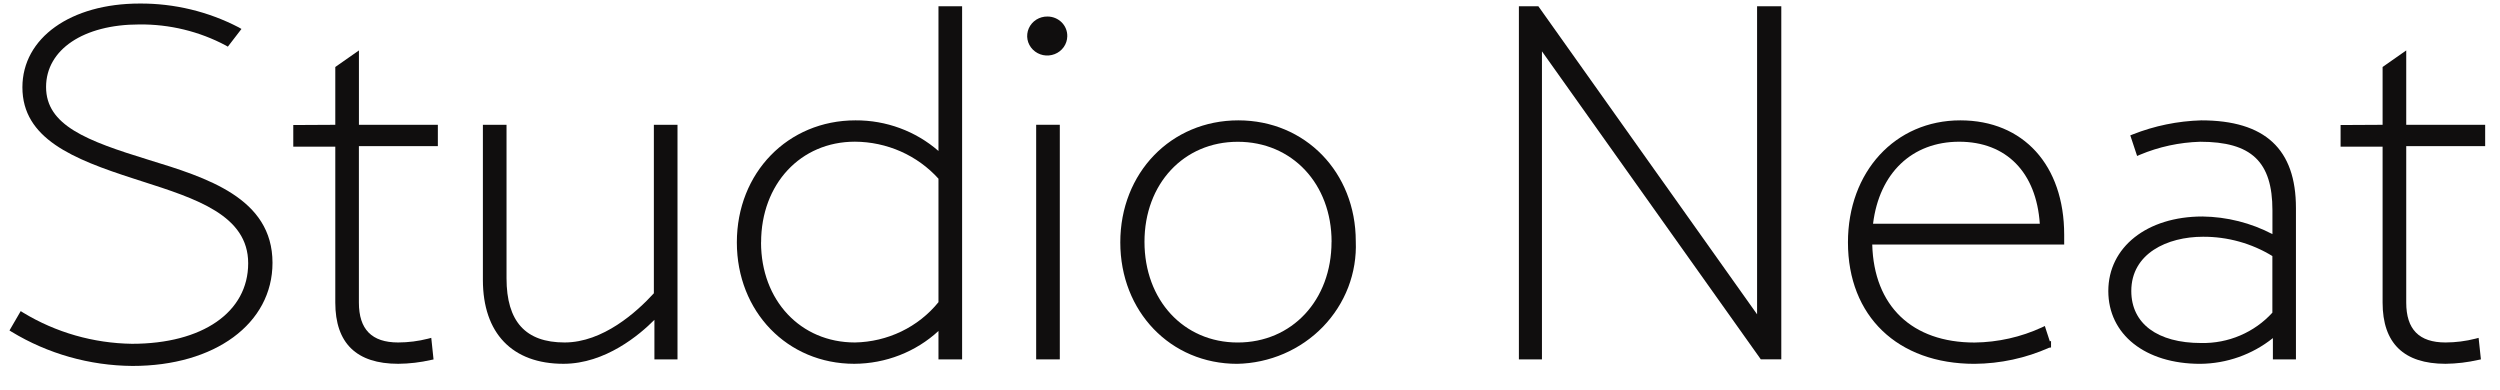 <svg width="77" height="12" viewBox="0 0 77 12" fill="none" xmlns="http://www.w3.org/2000/svg">
<path d="M32.263 0.509C32.141 0.507 32.021 0.541 31.918 0.605C31.816 0.67 31.735 0.763 31.687 0.872C31.639 0.981 31.625 1.102 31.647 1.219C31.669 1.335 31.727 1.443 31.812 1.528C31.897 1.613 32.006 1.672 32.126 1.697C32.245 1.722 32.37 1.711 32.483 1.667C32.596 1.624 32.694 1.548 32.763 1.45C32.833 1.352 32.87 1.236 32.872 1.118C32.874 1.038 32.86 0.96 32.83 0.886C32.8 0.812 32.756 0.745 32.699 0.688C32.642 0.632 32.575 0.587 32.5 0.556C32.425 0.525 32.344 0.509 32.263 0.509V0.509Z" fill="#100E0E"/>
<path d="M8.393 8.095C8.393 6.096 6.364 5.471 4.571 4.921C2.666 4.335 1.419 3.861 1.419 2.679C1.419 1.528 2.572 0.753 4.289 0.753C5.22 0.743 6.137 0.966 6.954 1.4L7.018 1.437L7.437 0.892L7.355 0.844C6.417 0.356 5.368 0.103 4.304 0.109C2.175 0.109 0.69 1.169 0.69 2.689C0.69 4.269 2.245 4.898 4.122 5.503L4.357 5.579C6.047 6.12 7.644 6.632 7.644 8.109C7.644 9.615 6.238 10.589 4.064 10.589C2.878 10.572 1.72 10.24 0.714 9.63L0.638 9.582L0.292 10.178L0.359 10.22C1.475 10.897 2.762 11.261 4.077 11.271C6.619 11.273 8.393 9.967 8.393 8.095Z" fill="#100E0E"/>
<path d="M13.279 11.086L13.353 11.071L13.283 10.406L13.187 10.431C12.886 10.508 12.575 10.547 12.264 10.548C11.45 10.548 11.054 10.146 11.054 9.319V4.5H13.486V3.843H11.055V1.553L10.327 2.063V3.844L9.033 3.851V4.518H10.327V9.319C10.327 10.571 10.98 11.205 12.265 11.205C12.607 11.202 12.947 11.162 13.279 11.086V11.086Z" fill="#100E0E"/>
<path d="M20.156 9.851V11.069H20.867V3.843H20.139V9.033C19.611 9.611 18.57 10.548 17.389 10.548C16.186 10.548 15.601 9.901 15.601 8.571V3.843H14.873V8.622C14.873 10.263 15.777 11.205 17.354 11.205C18.647 11.205 19.705 10.306 20.156 9.851Z" fill="#100E0E"/>
<path d="M26.312 11.205C27.277 11.201 28.205 10.84 28.905 10.194V11.069H29.633V0.194H28.905V4.65C28.203 4.038 27.291 3.701 26.348 3.707C24.266 3.707 22.695 5.322 22.695 7.465C22.695 9.597 24.25 11.205 26.312 11.205ZM23.442 7.465C23.442 5.668 24.657 4.364 26.331 4.364C26.819 4.366 27.3 4.469 27.744 4.665C28.188 4.862 28.583 5.148 28.905 5.504V9.307C28.597 9.687 28.207 9.995 27.762 10.209C27.316 10.424 26.828 10.539 26.331 10.548C24.656 10.548 23.44 9.252 23.44 7.465H23.442Z" fill="#100E0E"/>
<path d="M32.642 3.843H31.914V11.069H32.642V3.843Z" fill="#100E0E"/>
<path d="M38.14 3.707C36.068 3.707 34.505 5.323 34.505 7.465C34.505 9.598 36.053 11.206 38.105 11.206C38.601 11.196 39.091 11.09 39.544 10.894C39.998 10.698 40.407 10.416 40.747 10.065C41.087 9.713 41.352 9.299 41.526 8.847C41.699 8.395 41.778 7.913 41.758 7.431C41.758 5.309 40.203 3.707 38.14 3.707ZM41.011 7.448C41.011 9.245 39.795 10.549 38.121 10.549C36.457 10.549 35.25 9.245 35.25 7.448C35.25 5.662 36.459 4.367 38.121 4.367C39.797 4.365 41.013 5.662 41.013 7.448H41.011Z" fill="#100E0E"/>
<path d="M47.492 1.581L54.207 11.031L54.232 11.067H54.864V0.194H54.118V9.681L47.407 0.229L47.382 0.194H46.782V11.069H47.492V1.581Z" fill="#100E0E"/>
<path d="M60.378 3.707C58.373 3.707 56.917 5.288 56.917 7.465C56.917 9.738 58.447 11.206 60.815 11.206C61.608 11.2 62.392 11.031 63.113 10.71L63.172 10.702V10.499L63.136 10.517C63.105 10.425 63.056 10.271 63.01 10.132L62.982 10.041L62.895 10.082C62.245 10.382 61.535 10.542 60.816 10.55C58.888 10.55 57.716 9.424 57.665 7.532H63.577V7.229C63.576 5.089 62.32 3.707 60.378 3.707ZM57.69 6.89C57.882 5.329 58.892 4.365 60.343 4.365C61.793 4.365 62.718 5.306 62.826 6.89H57.69Z" fill="#100E0E"/>
<path d="M67.798 3.707C67.073 3.728 66.357 3.875 65.685 4.141L65.613 4.17L65.823 4.804L65.908 4.767C66.495 4.521 67.125 4.385 67.764 4.366C69.344 4.366 69.991 4.979 69.991 6.479V7.211C69.328 6.864 68.589 6.678 67.836 6.668C66.128 6.668 64.936 7.612 64.936 8.963C64.936 10.304 66.074 11.206 67.766 11.206C68.584 11.199 69.374 10.919 70.005 10.413V11.07H70.715V6.41C70.717 4.591 69.762 3.707 67.798 3.707ZM69.989 7.886V9.63C69.715 9.931 69.377 10.171 68.999 10.332C68.621 10.494 68.211 10.573 67.798 10.565C66.449 10.565 65.644 9.966 65.644 8.963C65.644 7.807 66.752 7.292 67.851 7.292C68.607 7.288 69.349 7.494 69.989 7.886V7.886Z" fill="#100E0E"/>
<path d="M76.543 4.5V3.843H74.112V1.553L73.384 2.063V3.844L72.09 3.851V4.518H73.384V9.319C73.384 10.571 74.036 11.205 75.323 11.205C75.665 11.201 76.005 11.16 76.338 11.084L76.412 11.069L76.341 10.406L76.246 10.431C75.944 10.508 75.634 10.547 75.323 10.548C74.508 10.548 74.112 10.146 74.112 9.319V4.5H76.543Z" fill="#100E0E"/>
</svg>
